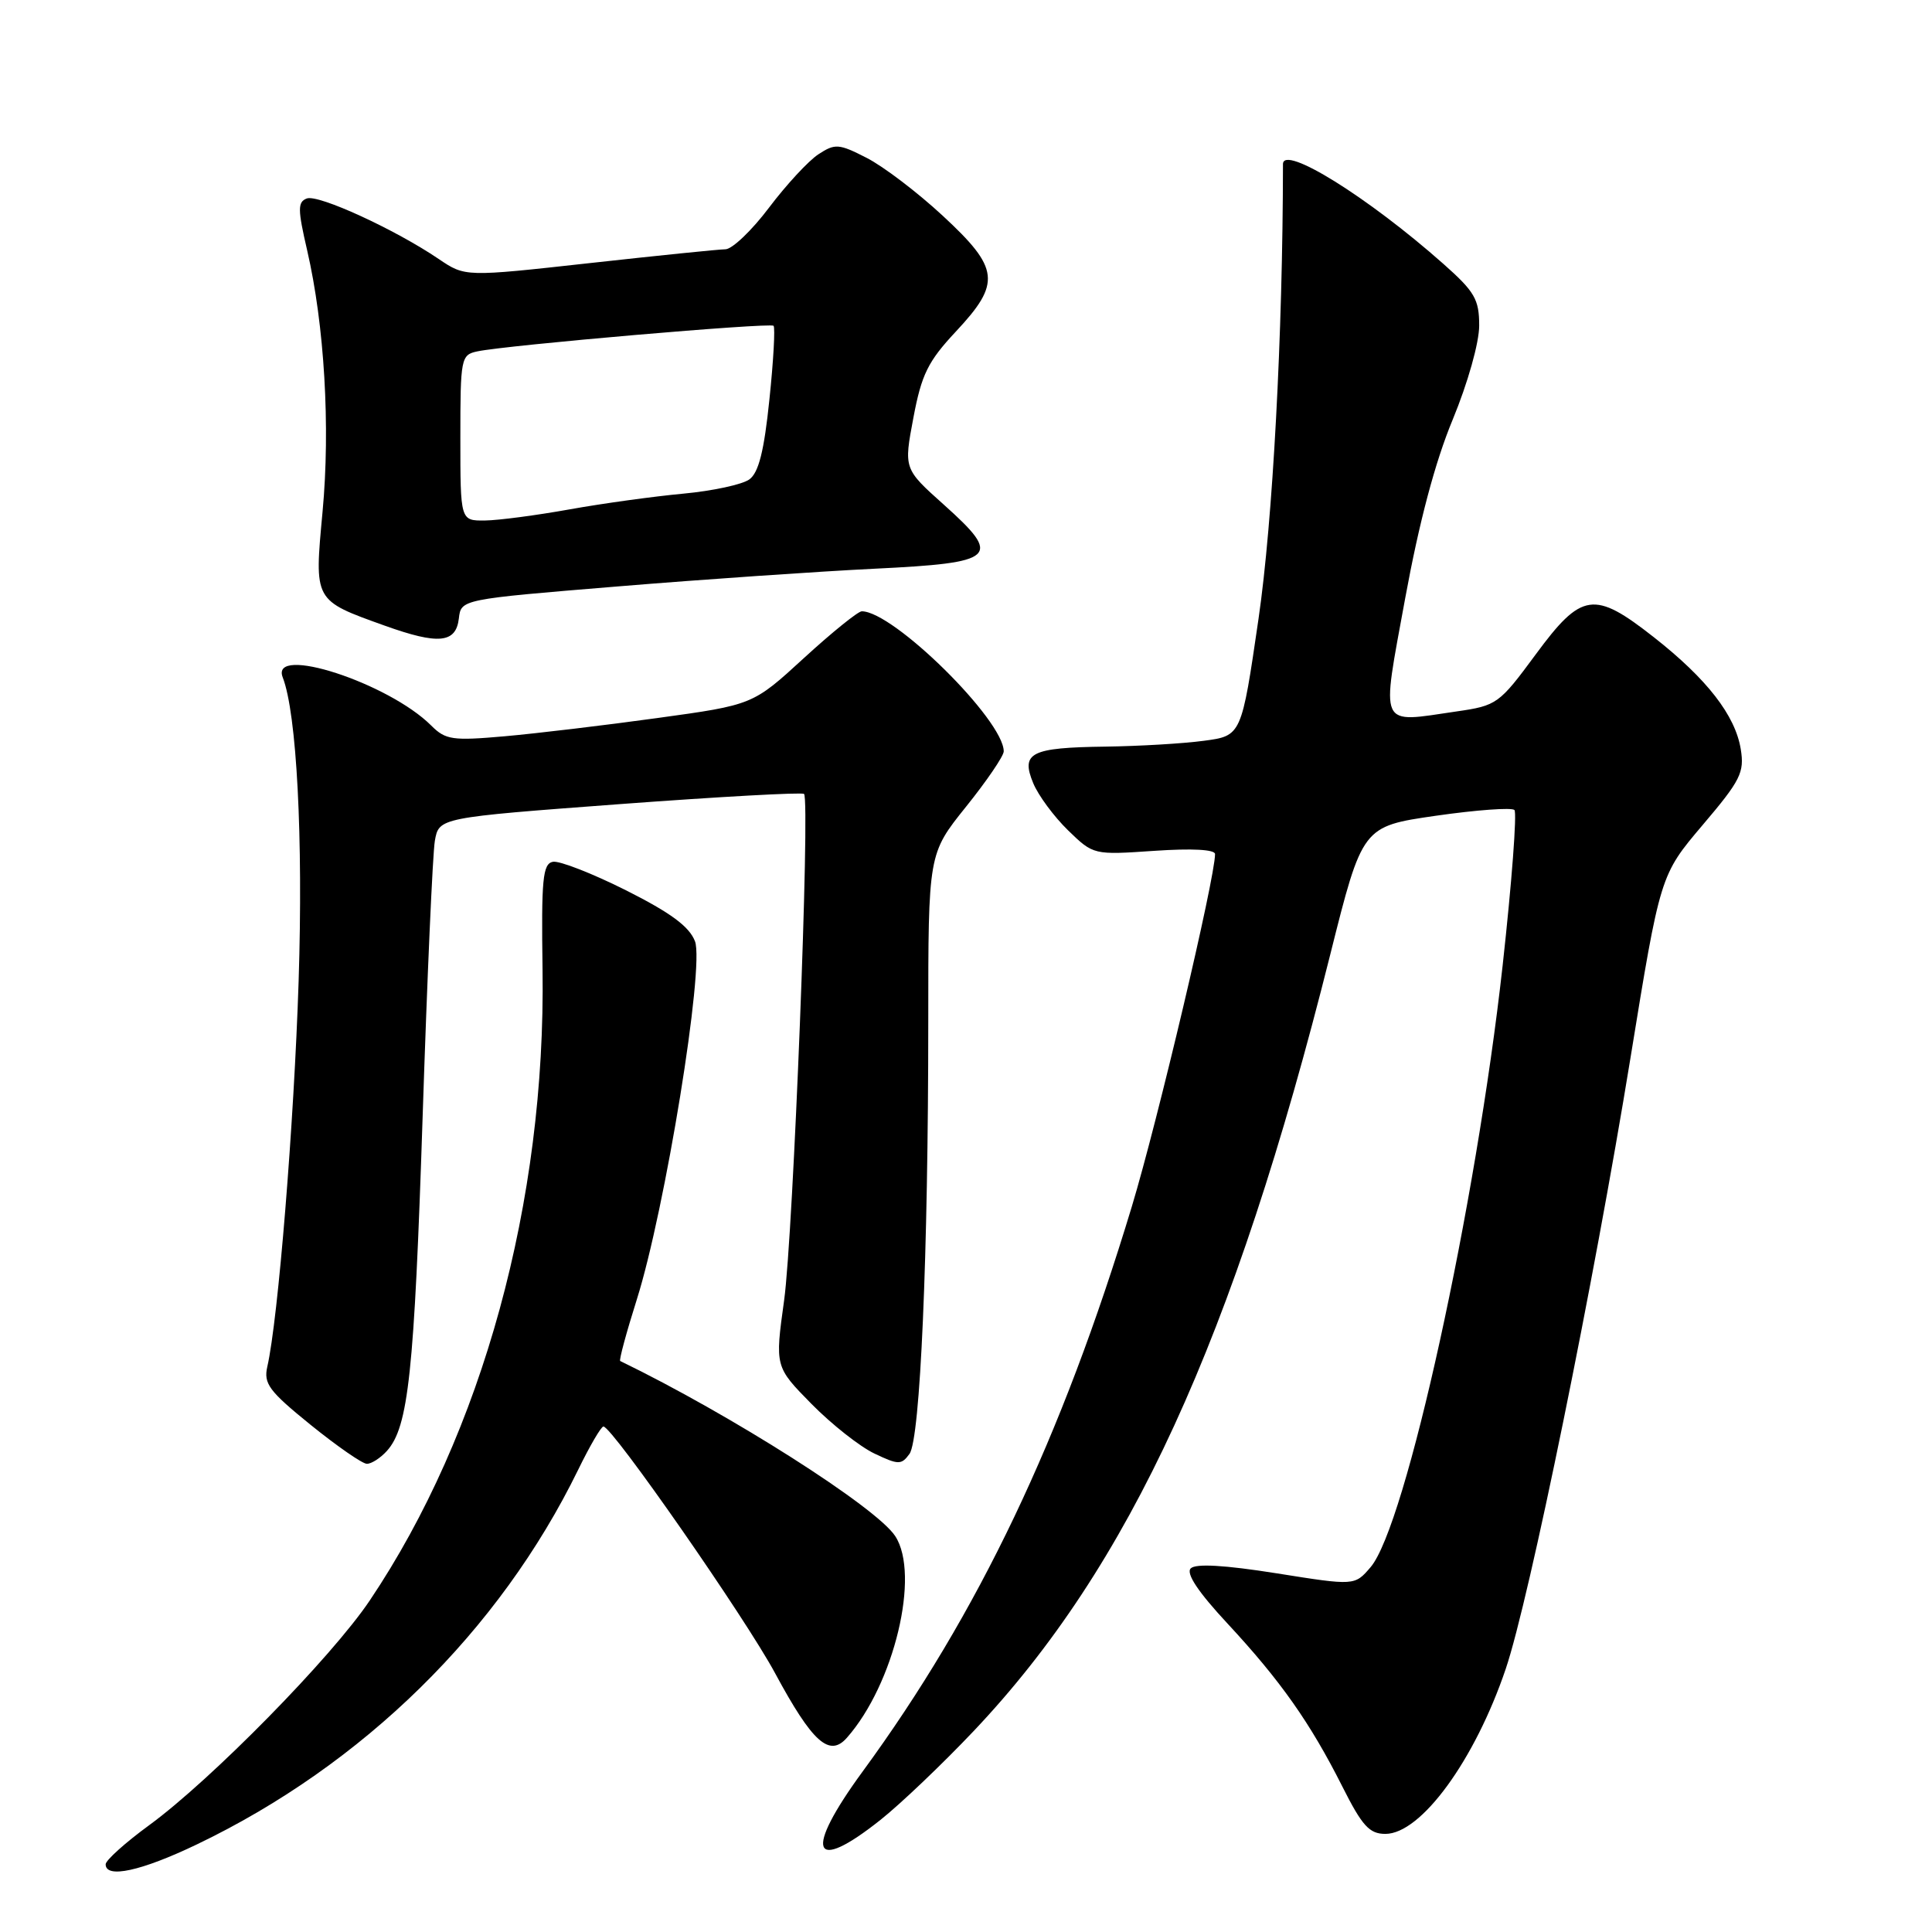 <?xml version="1.0" encoding="UTF-8" standalone="no"?>
<!DOCTYPE svg PUBLIC "-//W3C//DTD SVG 1.1//EN" "http://www.w3.org/Graphics/SVG/1.1/DTD/svg11.dtd" >
<svg xmlns="http://www.w3.org/2000/svg" xmlns:xlink="http://www.w3.org/1999/xlink" version="1.1" viewBox="0 0 256 256">
 <g >
 <path fill="currentColor"
d=" M 26.03 244.42 C 48.11 233.85 66.17 216.12 76.61 194.75 C 78.15 191.59 79.66 189.01 79.96 189.02 C 81.14 189.06 98.75 214.37 102.70 221.70 C 107.64 230.87 109.90 232.90 112.22 230.26 C 118.48 223.17 121.96 208.64 118.62 203.54 C 116.12 199.72 96.79 187.42 82.18 180.34 C 82.00 180.26 82.99 176.59 84.38 172.19 C 88.14 160.28 93.37 128.10 92.09 124.73 C 91.35 122.78 88.87 120.95 82.95 117.97 C 78.48 115.73 74.12 114.03 73.26 114.19 C 71.91 114.46 71.72 116.49 71.89 128.50 C 72.33 159.19 63.93 189.86 48.99 212.08 C 43.93 219.61 27.97 235.86 19.75 241.86 C 16.59 244.17 14.00 246.50 14.00 247.03 C 14.00 248.95 18.70 247.93 26.03 244.42 Z  M 116.66 241.15 C 119.32 239.04 124.88 233.74 129.00 229.39 C 149.68 207.56 163.47 177.54 176.26 126.50 C 180.52 109.50 180.52 109.50 190.27 108.09 C 195.63 107.32 200.31 106.98 200.67 107.33 C 201.02 107.69 200.32 116.95 199.11 127.91 C 195.57 159.85 186.27 202.25 181.60 207.67 C 179.50 210.12 179.50 210.12 169.14 208.47 C 162.26 207.38 158.44 207.16 157.78 207.82 C 157.12 208.48 158.76 210.95 162.68 215.16 C 169.68 222.70 173.62 228.29 177.88 236.75 C 180.50 241.95 181.45 243.00 183.57 243.00 C 188.30 243.00 195.43 233.22 199.52 221.13 C 202.64 211.92 211.19 170.03 216.04 140.22 C 219.99 115.95 219.99 115.95 225.60 109.33 C 230.64 103.40 231.16 102.36 230.66 99.27 C 229.93 94.79 226.18 89.96 219.15 84.44 C 211.22 78.21 209.58 78.45 203.47 86.74 C 198.65 93.28 198.34 93.50 193.00 94.27 C 182.55 95.79 183.00 96.77 186.19 79.30 C 188.04 69.21 190.15 61.23 192.49 55.60 C 194.49 50.76 196.00 45.41 196.00 43.14 C 196.00 39.66 195.41 38.65 191.25 34.96 C 181.26 26.11 170.00 19.11 170.00 21.75 C 169.98 44.29 168.65 69.05 166.76 82.00 C 164.50 97.50 164.50 97.50 159.50 98.16 C 156.75 98.53 150.90 98.87 146.50 98.93 C 136.57 99.06 135.23 99.73 136.91 103.78 C 137.58 105.40 139.66 108.21 141.52 110.02 C 144.89 113.29 144.90 113.29 152.95 112.74 C 157.93 112.40 161.00 112.56 161.00 113.17 C 161.00 116.36 153.39 148.58 149.97 159.88 C 140.66 190.67 129.63 213.80 114.30 234.74 C 106.47 245.44 107.55 248.39 116.66 241.15 Z  M 51.27 192.25 C 54.12 189.09 54.89 181.91 56.00 148.00 C 56.60 129.57 57.33 113.11 57.62 111.42 C 58.16 108.34 58.16 108.34 82.13 106.55 C 95.31 105.57 106.30 104.96 106.54 105.20 C 107.37 106.04 105.11 163.56 103.90 172.30 C 102.68 181.10 102.68 181.10 107.53 186.03 C 110.19 188.73 113.94 191.69 115.86 192.60 C 119.05 194.12 119.44 194.12 120.51 192.65 C 121.94 190.70 123.00 166.32 123.00 135.41 C 123.00 113.13 123.00 113.13 128.00 106.90 C 130.75 103.48 133.00 100.17 133.00 99.56 C 133.00 95.42 118.39 81.00 114.19 81.00 C 113.70 81.00 110.24 83.79 106.52 87.20 C 99.76 93.40 99.76 93.40 87.13 95.14 C 80.18 96.10 71.07 97.19 66.87 97.56 C 59.96 98.17 59.04 98.04 57.15 96.15 C 51.49 90.49 35.77 85.38 37.46 89.75 C 39.32 94.52 40.18 111.05 39.57 130.00 C 38.96 148.87 36.85 174.87 35.42 181.09 C 34.91 183.34 35.64 184.33 41.16 188.80 C 44.65 191.62 47.99 193.94 48.60 193.96 C 49.20 193.98 50.40 193.21 51.27 192.25 Z  M 60.80 81.96 C 61.09 79.41 61.09 79.41 81.80 77.71 C 93.18 76.77 108.50 75.72 115.84 75.36 C 132.10 74.57 132.86 73.86 125.06 66.87 C 119.75 62.12 119.75 62.12 121.03 55.35 C 122.11 49.61 122.96 47.89 126.65 43.94 C 132.68 37.50 132.46 35.57 124.92 28.59 C 121.58 25.49 117.04 22.04 114.84 20.92 C 111.15 19.03 110.65 19.00 108.45 20.44 C 107.13 21.30 104.19 24.48 101.91 27.50 C 99.63 30.53 97.03 33.01 96.13 33.03 C 95.23 33.04 87.11 33.87 78.07 34.87 C 61.64 36.69 61.64 36.69 58.15 34.33 C 52.36 30.40 42.16 25.72 40.65 26.30 C 39.43 26.77 39.44 27.73 40.70 33.17 C 42.99 43.08 43.79 56.56 42.74 67.81 C 41.64 79.70 41.53 79.51 51.00 82.91 C 58.10 85.45 60.41 85.23 60.80 81.96 Z  M 61.00 58.02 C 61.00 47.44 61.08 47.02 63.25 46.56 C 67.07 45.74 102.05 42.72 102.50 43.17 C 102.73 43.40 102.49 47.80 101.95 52.94 C 101.25 59.75 100.53 62.62 99.30 63.52 C 98.37 64.20 94.43 65.05 90.55 65.41 C 86.67 65.77 79.90 66.70 75.50 67.49 C 71.10 68.28 66.04 68.95 64.25 68.97 C 61.00 69.00 61.00 69.00 61.00 58.02 Z "/>
</g>
</svg>